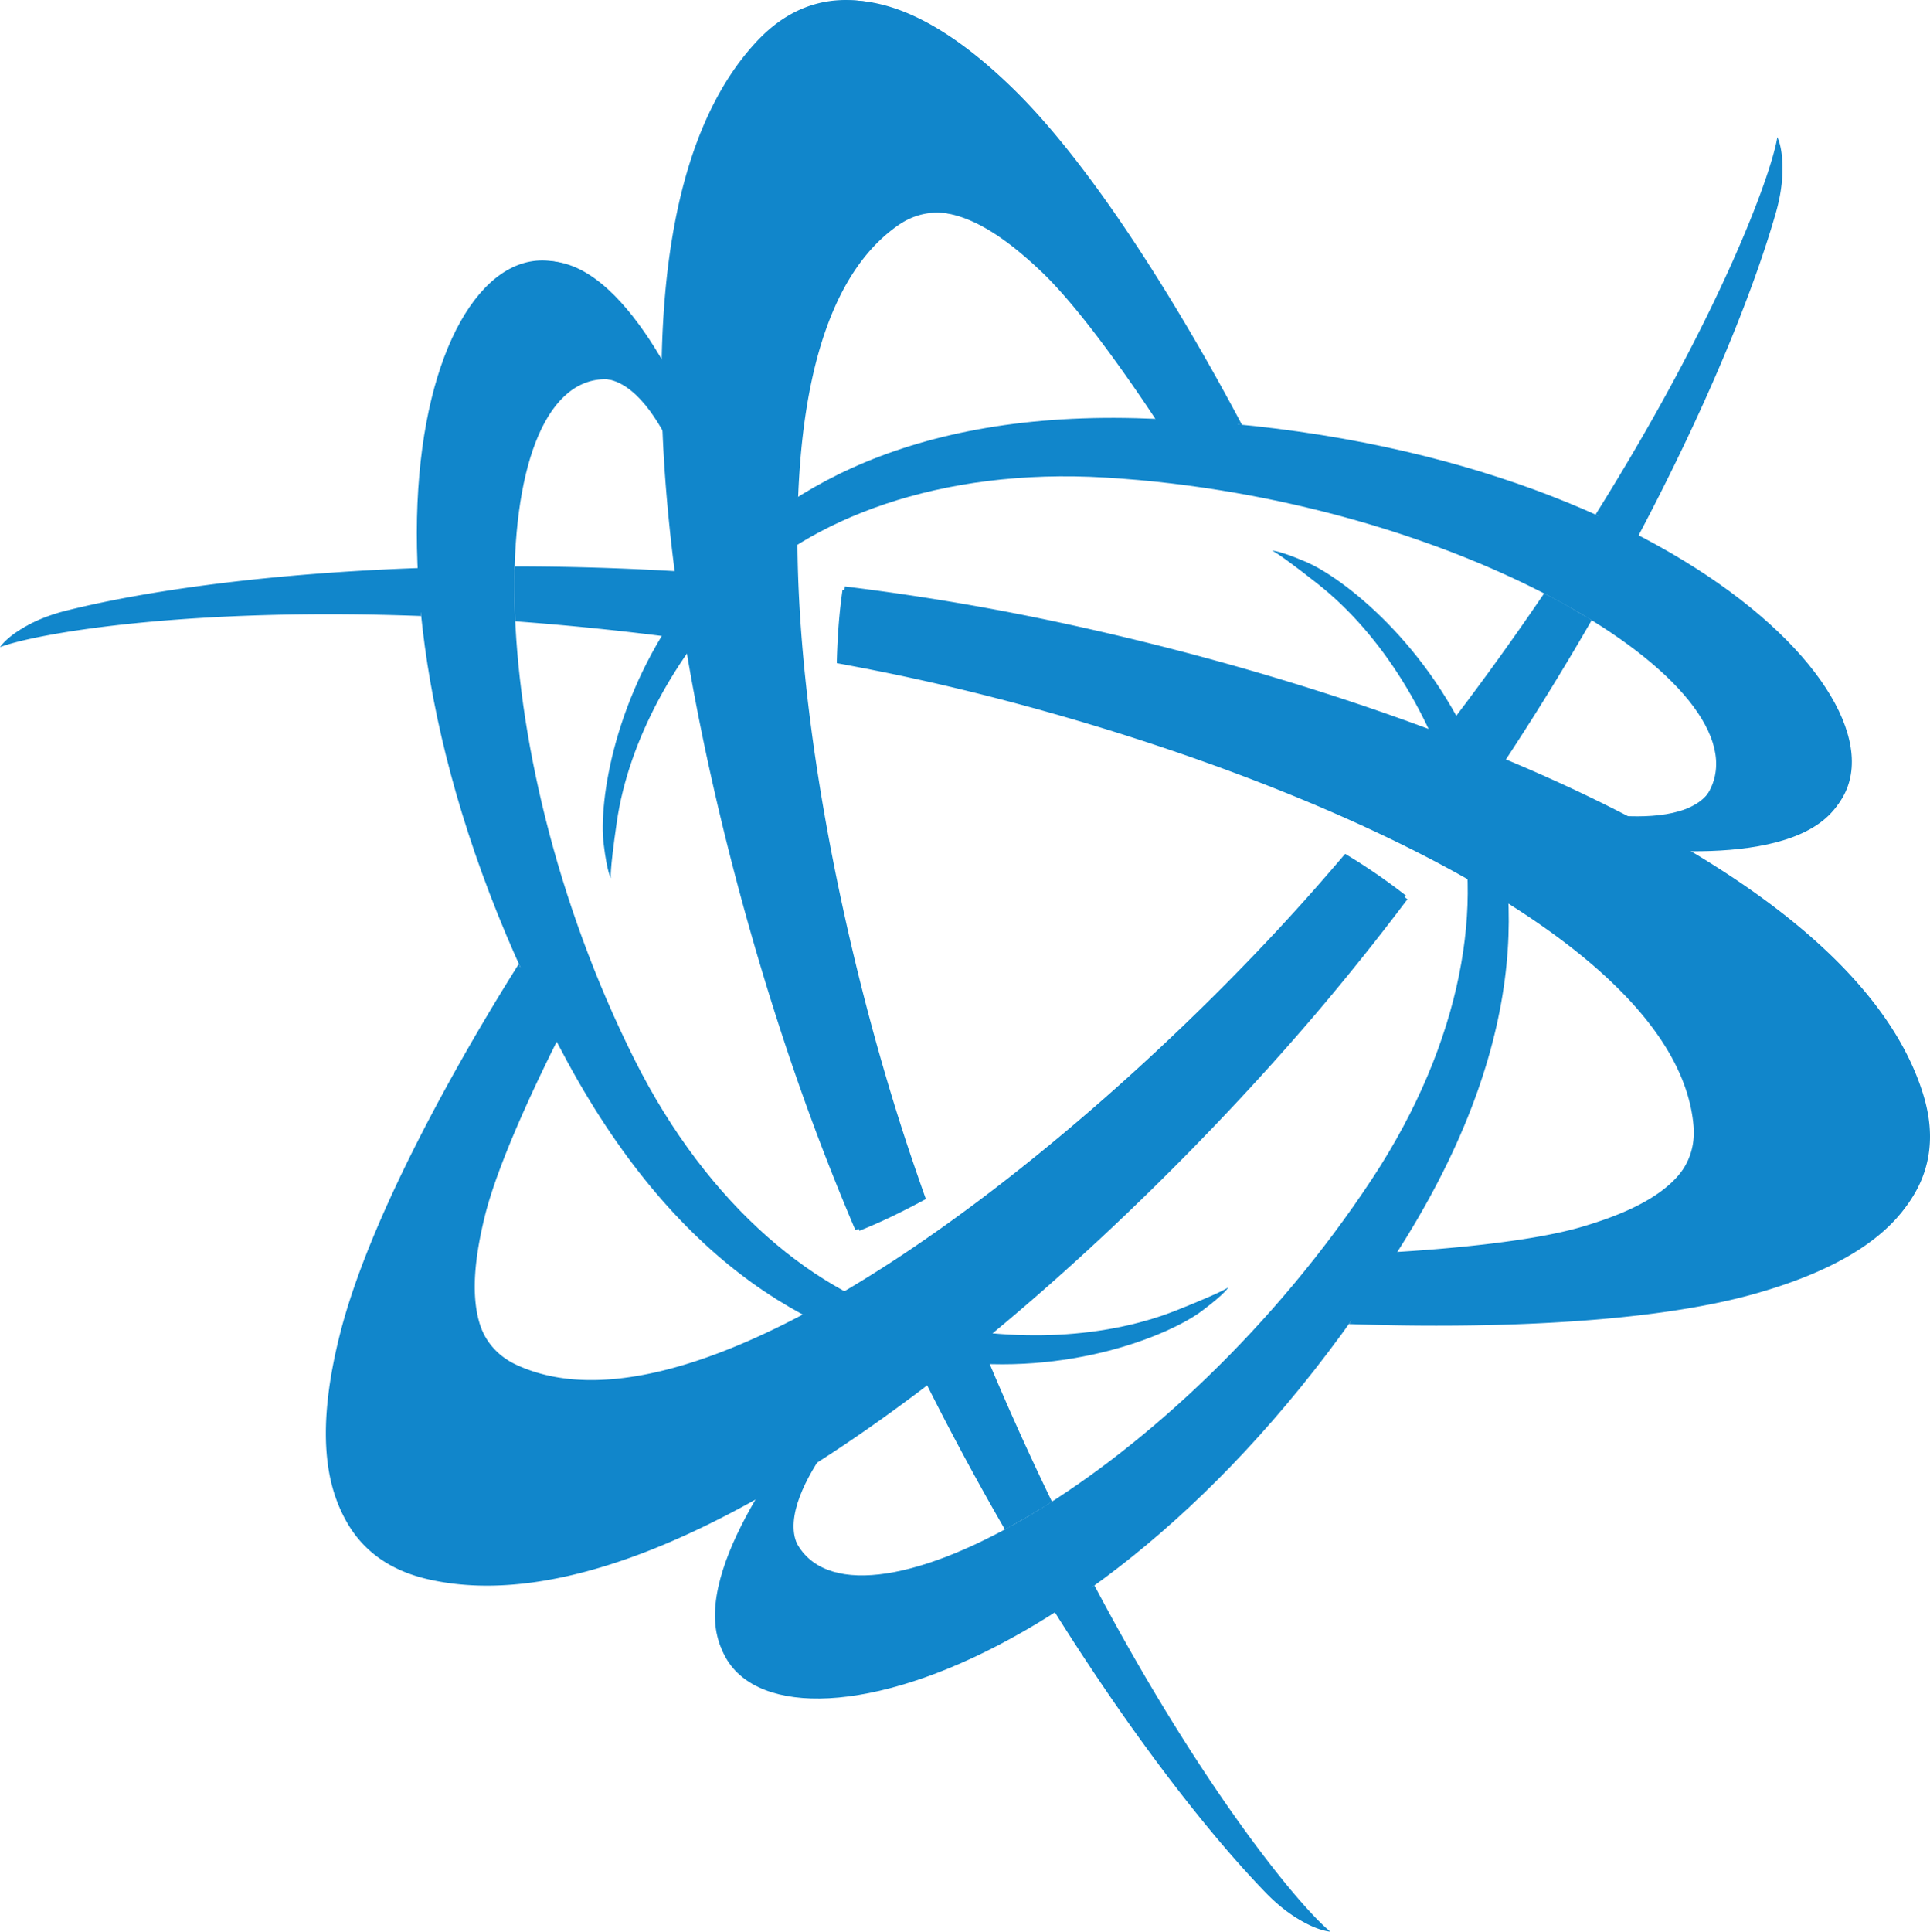 <?xml version="1.0" encoding="UTF-8"?>
<!-- Copyright (C) Blizzard Entertainment, Inc. -->
<!-- SPDX-License-Identifier: UNLICENSED -->
<!-- https://www.blizzard.com/en-us/legal/8bcb0794-6641-4ce3-a573-8eb243bab342/blizzard-entertainment-logo-and-trademark-guidelines -->
<!DOCTYPE svg PUBLIC "-//W3C//DTD SVG 1.1//EN" "http://www.w3.org/Graphics/SVG/1.1/DTD/svg11.dtd">
<svg xmlns="http://www.w3.org/2000/svg"
     version="1.1"
     width="51.237"
     height="51.269"
     viewBox="0 0 51.237 51.269"
     fill="#1186cb"
>
    <title>Battle.net logo</title>
    <path
            d="m 34.705,15.008 c -0.746,-0.317 -0.623,-0.247 -0.623,-0.247 0,0 -0.08,-0.088 1.069,0.816 1.75,1.377 2.907,3.603 3.532,5.768 0.768,2.668 0.204,6.369 -2.228,10.053 -5.185,7.856 -13.558,12.445 -15.226,9.722 -0.846,-1.381 1.926,-4.122 1.926,-4.122 l -1.675,0.91 c 0,0 -2.931,3.497 -2.395,5.628 0.915,3.636 10.992,1.171 18.285,-10.746 6.549,-10.697 -0.698,-16.943 -2.665,-17.782 z"
    />
    <path
            d="m 34.666,14.911 c -0.746,-0.318 -0.899,-0.293 -0.899,-0.293 0,0 0.066,-0.025 1.215,0.879 1.75,1.377 3.038,3.586 3.662,5.752 0.769,2.667 0.205,6.369 -2.228,10.054 -5.185,7.856 -13.557,12.444 -15.226,9.722 -0.846,-1.382 1.925,-4.122 1.925,-4.122 l -1.675,0.909 c 0,0 -2.931,3.497 -2.394,5.628 0.914,3.635 10.991,1.17 18.285,-10.746 6.548,-10.699 -0.698,-16.944 -2.665,-17.783 z"
    />
    <path
            d="m 32.327,34.362 c 0,0 0.115,-0.025 -1.242,0.517 -2.067,0.827 -4.573,0.717 -6.762,0.174 -2.694,-0.667 -5.617,-3.007 -7.592,-6.955 -4.211,-8.418 -3.999,-17.964 -0.808,-18.048 1.621,-0.042 2.608,3.729 2.608,3.729 l 0.05,-1.905 c 0,0 -1.563,-4.288 -3.676,-4.889 -3.606,-1.026 -6.51,8.934 0.164,21.208 5.991,11.02 15.023,7.868 16.733,6.583 0.648,-0.486 0.525,-0.414 0.525,-0.414 z"
    />
    <path
            d="m 31.245,34.773 c -2.068,0.826 -4.625,0.838 -6.812,0.295 -2.694,-0.667 -5.617,-3.007 -7.593,-6.955 -4.211,-8.419 -3.999,-17.965 -0.807,-18.048 1.62,-0.042 2.608,3.729 2.608,3.729 l 0.05,-1.905 c 0,0 -1.564,-4.287 -3.677,-4.888 -3.606,-1.026 -6.51,8.934 0.163,21.208 5.992,11.02 15.024,7.867 16.733,6.583 0.639,-0.479 0.701,-0.627 0.703,-0.632 -0.003,0.007 -0.066,0.093 -1.368,0.613 z"
    />
    <path
            d="m 30.155,11.099 c -12.539,-0.321 -14.326,9.077 -14.068,11.2 0.098,0.805 0.097,0.663 0.097,0.663 0,0 -0.036,0.113 0.174,-1.333 0.317,-2.203 1.667,-4.319 3.23,-5.943 1.925,-1.999 5.413,-3.361 9.82,-3.097 9.396,0.562 17.556,5.52 16.033,8.325 -0.774,1.423 -4.534,0.393 -4.534,0.393 l 1.625,0.996 c 0,0 4.494,0.79 6.072,-0.74 2.691,-2.611 -4.482,-10.105 -18.449,-10.464 z"
    />
    <path
            d="m 30.092,11.187 c -12.54,-0.321 -14.325,9.077 -14.068,11.2 0.096,0.793 0.193,0.921 0.196,0.925 -0.003,-0.005 -0.047,-0.102 0.154,-1.492 0.318,-2.204 1.586,-4.424 3.15,-6.047 1.925,-1.999 5.413,-3.361 9.82,-3.098 9.396,0.563 17.556,5.52 16.032,8.325 -0.773,1.424 -4.532,0.394 -4.532,0.394 l 1.625,0.996 c 0,0 4.495,0.79 6.072,-0.74 2.69,-2.61 -4.482,-10.106 -18.449,-10.463 z"
    />
    <path
            d="M 32.892,11.32 C 32.027,9.677 29.399,4.899 26.805,2.359 c -3.813,-3.734 -5.904,-2.135 -6.733,-1.241 -4.759,5.13 -1.827,19.291 1.188,27.814 a 64.429,64.429 0 0 0 1.449,3.718 c 0.223,-0.09 0.552,-0.229 0.903,-0.398 0.387,-0.188 0.682,-0.345 0.859,-0.442 -0.113,-0.321 -0.227,-0.644 -0.338,-0.972 -2.773,-8.138 -5.046,-21.607 -0.404,-24.862 1.289,-0.905 2.777,0.146 3.931,1.247 1.059,1.013 2.408,2.979 3.044,3.943 z m -3.944,30.767 -0.967,0.669 c 2.03,3.24 4.031,5.833 5.602,7.46 0.914,0.947 1.553,0.959 1.553,0.959 -0.824,-0.673 -3.366,-3.751 -6.188,-9.088 z m -3.685,-5.89 c -0.208,0.165 -0.52,0.401 -0.676,0.519 a 73.57,73.57 0 0 0 2.092,3.88 l 0.117,-0.069 1.005,-0.708 a 76.726,76.726 0 0 1 -1.856,-4.155 c -0.16,0.124 -0.454,0.353 -0.682,0.533 z"
    />
    <path
            d="m 31.826,11.175 c 0.739,0.048 1.142,0.101 1.145,0.101 -0.894,-1.694 -3.493,-6.395 -6.058,-8.907 -3.814,-3.734 -5.905,-2.134 -6.734,-1.24 -4.76,5.129 -1.827,19.292 1.187,27.813 0.448,1.266 0.936,2.51 1.45,3.724 0.223,-0.09 0.552,-0.229 0.903,-0.4 0.387,-0.188 0.682,-0.345 0.86,-0.442 a 92.39,92.39 0 0 1 -0.34,-0.977 c -2.774,-8.138 -5.046,-21.606 -0.404,-24.862 1.29,-0.904 2.778,0.146 3.93,1.248 1.04,0.993 2.356,2.903 3.008,3.887 0.036,0.002 0.463,0.018 1.053,0.055 z m -2.773,30.903 a 21.415,21.415 0 0 1 -0.989,0.681 c 2.042,3.274 4.055,5.896 5.632,7.532 0.914,0.946 1.621,0.978 1.621,0.978 -0.826,-0.675 -3.41,-3.801 -6.264,-9.191 z m -3.703,-5.876 c -0.271,0.215 -0.636,0.497 -0.663,0.518 a 73.906,73.906 0 0 0 2.059,3.836 c 0.063,-0.033 0.231,-0.123 0.591,-0.335 0.342,-0.201 0.524,-0.32 0.591,-0.363 a 76.448,76.448 0 0 1 -1.885,-4.21 z"
    />
    <path
            d="m 51.057,29.048 c -2.063,-6.686 -15.794,-11.227 -24.682,-12.877 a 64.817,64.817 0 0 0 -3.944,-0.605 c -0.034,0.238 -0.078,0.593 -0.107,0.981 a 19.88,19.88 0 0 0 -0.046,0.965 c 0.334,0.061 0.671,0.126 1.011,0.193 8.435,1.666 21.234,6.433 21.733,12.081 0.138,1.57 -1.515,2.333 -3.046,2.781 -1.406,0.411 -3.783,0.595 -4.937,0.665 l -1.225,1.819 c 1.859,0.073 7.308,0.186 10.802,-0.791 5.139,-1.435 4.8,-4.045 4.441,-5.212 z m -49.278,-12.846 c -1.276,0.316 -1.607,0.864 -1.607,0.864 1.001,-0.378 4.964,-1.045 11.04,-0.812 l -0.077,-1.178 c -3.861,0.136 -7.143,0.575 -9.356,1.126 z m 16.186,-1.04 a 74.138,74.138 0 0 0 -4.3,-0.129 l -0.003,0.113 0.056,1.25 c 1.409,0.104 2.909,0.256 4.492,0.469 l -0.126,-0.874 a 76.284,76.284 0 0 1 -0.119,-0.829 z"
    />
    <path
            d="m 41.046,15.841 a 76.679,76.679 0 0 1 -2.778,3.829 l 0.827,0.326 c 0.318,0.126 0.731,0.293 0.782,0.314 a 73.022,73.022 0 0 0 2.379,-3.85 l -0.099,-0.06 z m -5.292,6.922 c -0.221,0.259 -0.444,0.519 -0.673,0.779 -5.66,6.471 -16.188,15.173 -21.329,12.781 -1.428,-0.664 -1.263,-2.477 -0.885,-4.028 0.357,-1.462 1.431,-3.689 1.933,-4.689 l -0.95,-1.973 c -0.941,1.486 -3.85,6.255 -4.768,9.834 -1.327,5.168 1.104,6.18 2.293,6.451 6.821,1.557 17.619,-8.064 23.493,-14.936 a 65.407,65.407 0 0 0 2.496,-3.114 15.798,15.798 0 0 0 -0.797,-0.582 c -0.356,-0.242 -0.64,-0.418 -0.813,-0.523 z M 47.194,3.842 c -0.171,1.05 -1.567,4.787 -4.774,9.897 l 1.063,0.504 c 1.788,-3.376 3.032,-6.404 3.657,-8.577 0.363,-1.264 0.054,-1.824 0.054,-1.824 z"
    />
    <path
            d="m 40.992,15.75 a 76.056,76.056 0 0 1 -2.705,3.737 c 0.069,0.026 0.482,0.184 0.825,0.318 0.296,0.116 0.693,0.287 0.781,0.325 a 74.982,74.982 0 0 0 2.3,-3.711 l -0.582,-0.341 a 10.39,10.39 0 0 0 -0.619,-0.328 z M 47.185,3.639 c -0.172,1.053 -1.587,4.852 -4.827,10.018 0.079,0.036 0.31,0.14 0.605,0.281 0.11,0.052 0.367,0.186 0.475,0.241 1.815,-3.407 3.081,-6.463 3.708,-8.648 0.364,-1.264 0.039,-1.892 0.039,-1.892 z M 35.711,22.663 c -0.222,0.259 -0.446,0.519 -0.674,0.78 -5.66,6.471 -16.188,15.172 -21.329,12.781 -1.429,-0.665 -1.263,-2.479 -0.885,-4.028 0.351,-1.439 1.397,-3.62 1.909,-4.642 -0.023,-0.045 -0.217,-0.421 -0.472,-0.94 a 35.032,35.032 0 0 1 -0.487,-1.03 c -0.974,1.542 -3.829,6.244 -4.737,9.783 -1.326,5.17 1.104,6.181 2.293,6.452 6.823,1.558 17.621,-8.064 23.494,-14.936 a 66.893,66.893 0 0 0 2.499,-3.114 15.719,15.719 0 0 0 -1.611,-1.106 z"
    />
    <path
            d="m 50.993,29.137 c -2.062,-6.687 -15.793,-11.229 -24.682,-12.878 a 65.121,65.121 0 0 0 -3.944,-0.605 c -0.034,0.237 -0.078,0.593 -0.106,0.981 -0.031,0.429 -0.042,0.764 -0.046,0.966 0.334,0.062 0.671,0.125 1.011,0.193 8.434,1.667 21.234,6.433 21.733,12.081 0.139,1.569 -1.515,2.332 -3.046,2.78 -1.376,0.402 -3.683,0.588 -4.862,0.661 l 0.002,0.003 -0.603,0.898 c -0.391,0.583 -0.634,0.919 -0.634,0.919 l -0.008,0.006 c 1.912,0.072 7.285,0.172 10.745,-0.794 5.139,-1.435 4.8,-4.046 4.44,-5.211 z m -33.069,-13.892 a 74.714,74.714 0 0 0 -4.262,-0.136 c -0.004,0.098 -0.011,0.345 -0.005,0.682 0.007,0.397 0.018,0.617 0.022,0.7 1.411,0.104 2.911,0.255 4.491,0.466 a 84.502,84.502 0 0 1 -0.141,-0.915 c -0.077,-0.526 -0.101,-0.759 -0.105,-0.797 z m -6.834,-0.098 c -3.896,0.128 -7.209,0.562 -9.432,1.115 -1.276,0.318 -1.658,0.914 -1.658,0.914 1.003,-0.379 5.036,-1.058 11.18,-0.826 -0.008,-0.084 -0.032,-0.33 -0.058,-0.659 -0.009,-0.122 -0.025,-0.42 -0.032,-0.544 z"
    />
</svg>
